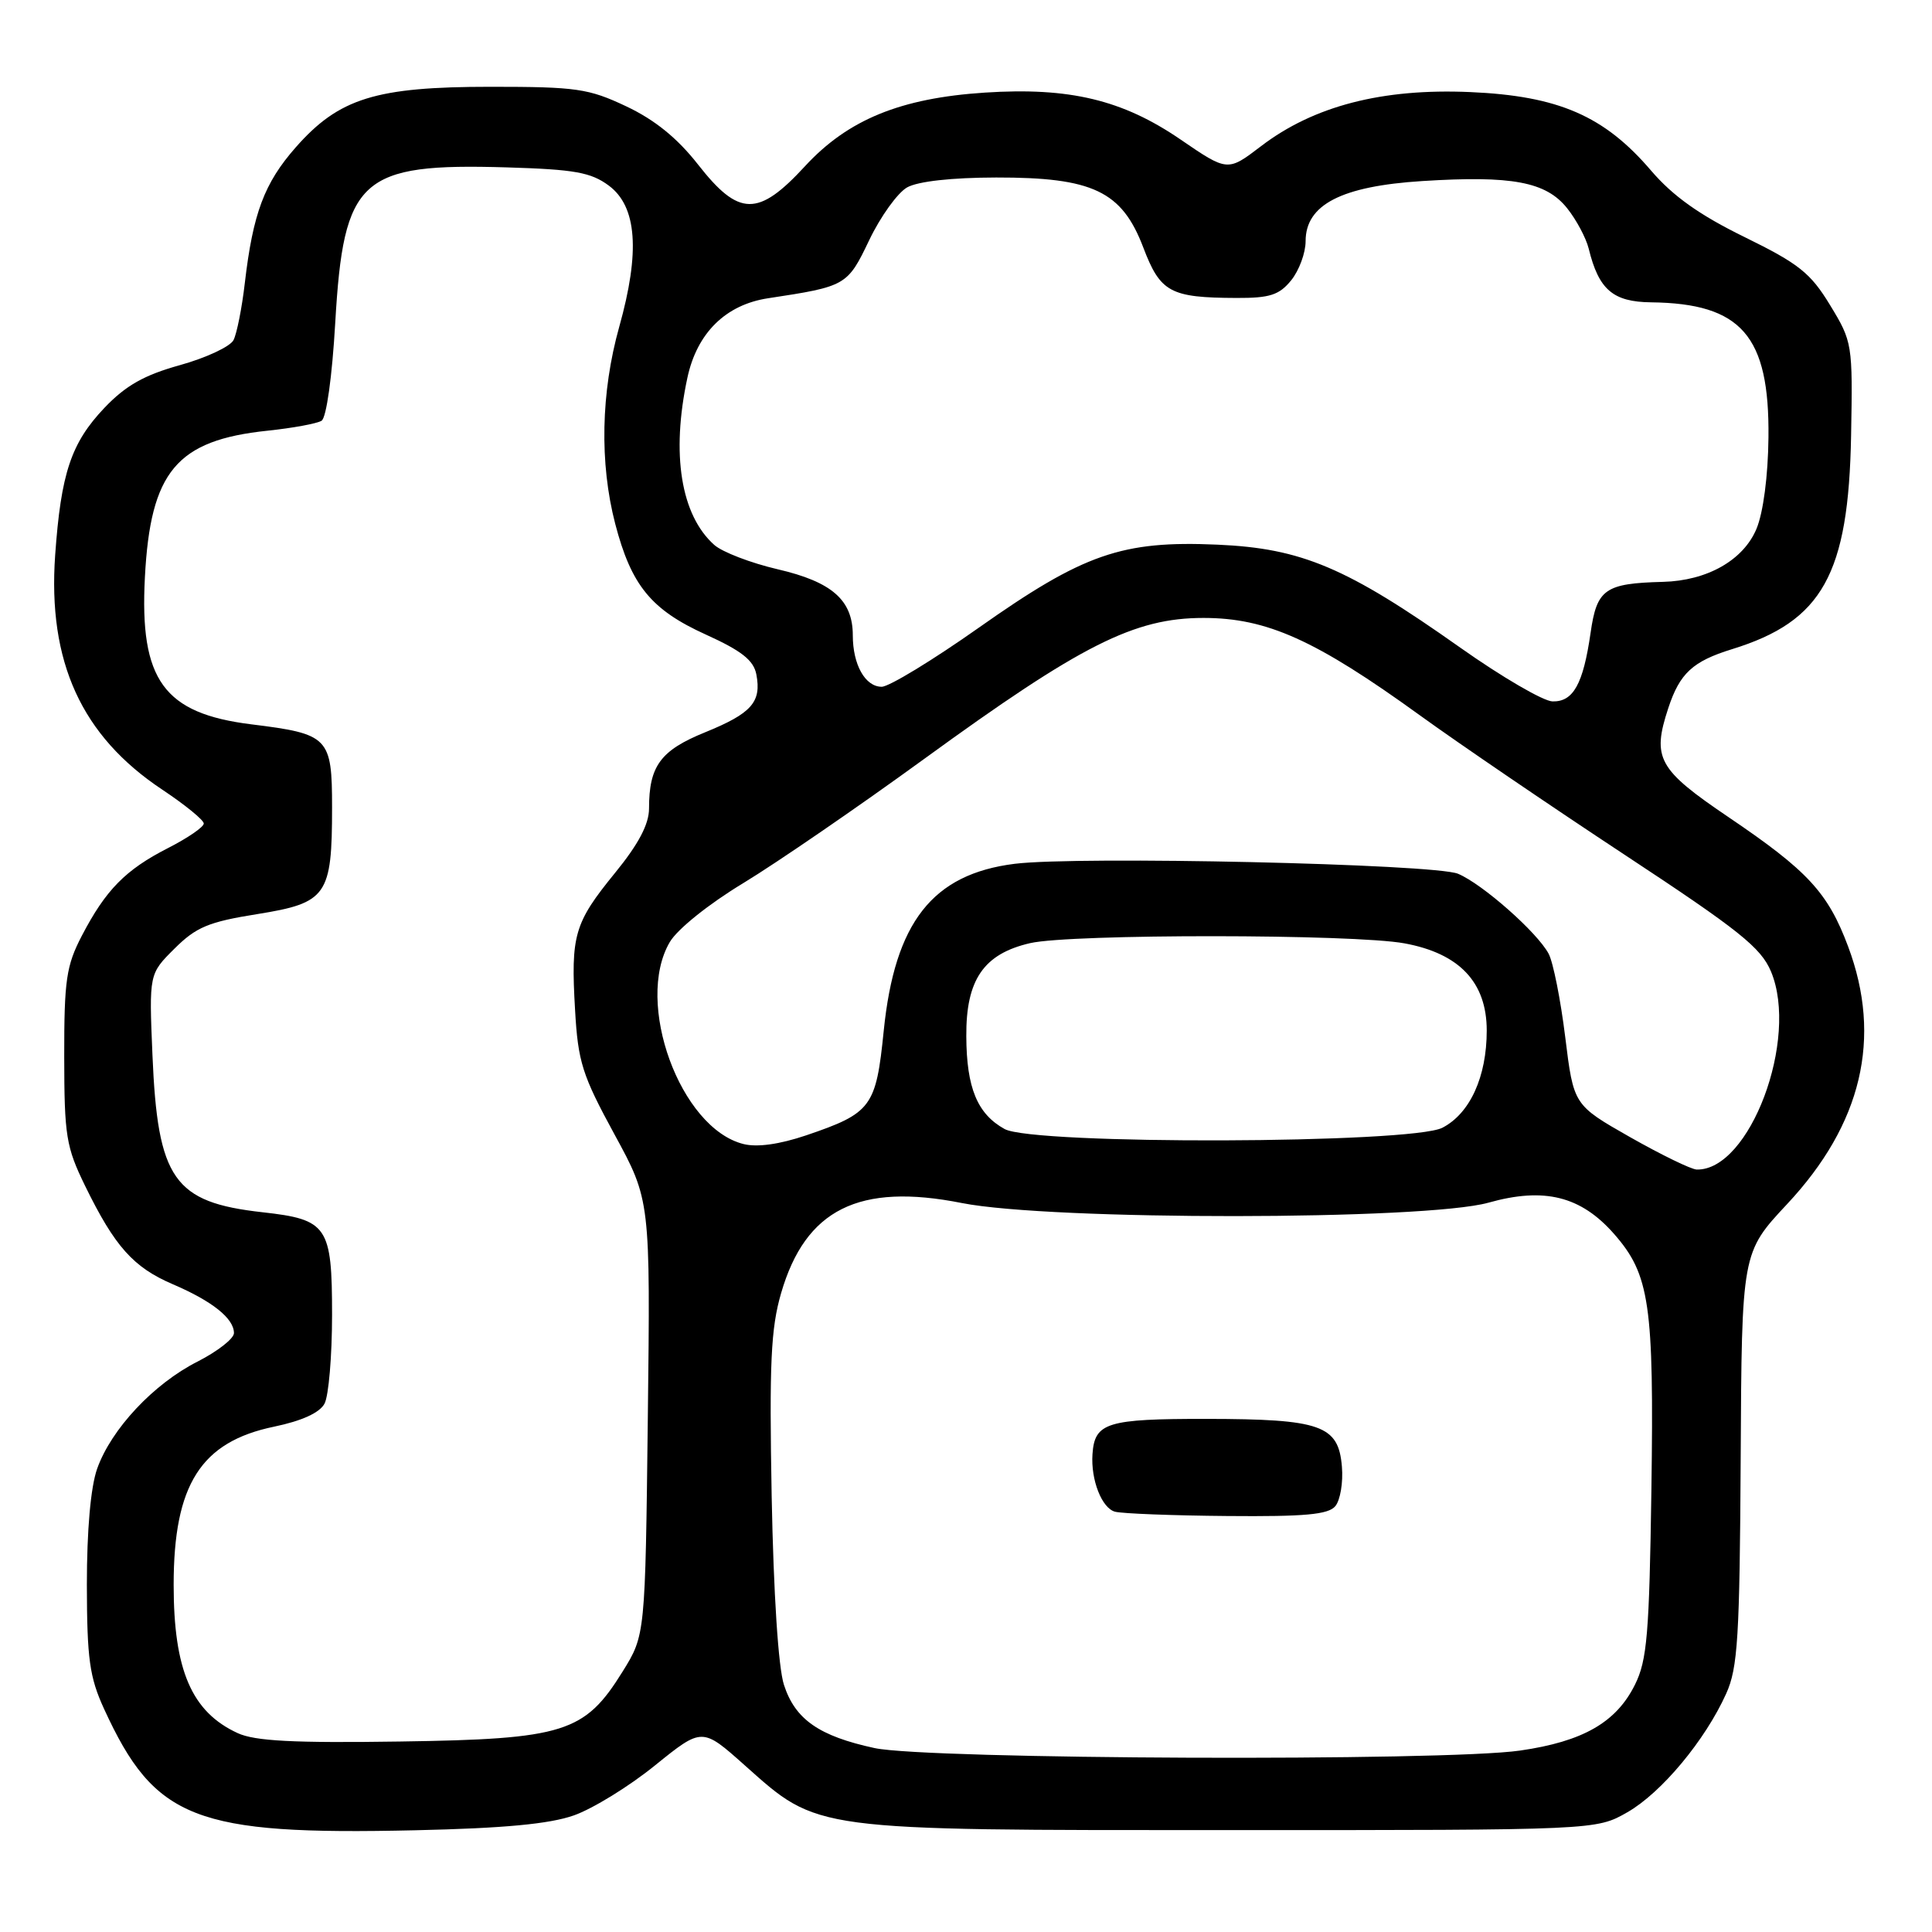 <?xml version="1.0" encoding="UTF-8" standalone="no"?>
<!DOCTYPE svg PUBLIC "-//W3C//DTD SVG 1.1//EN" "http://www.w3.org/Graphics/SVG/1.1/DTD/svg11.dtd" >
<svg xmlns="http://www.w3.org/2000/svg" xmlns:xlink="http://www.w3.org/1999/xlink" version="1.1" viewBox="0 0 256 256">
 <g >
 <path fill="currentColor"
d=" M 76.04 240.55 C 78.54 239.67 83.39 236.69 86.81 233.91 C 93.04 228.88 93.04 228.88 98.69 233.92 C 108.50 242.65 107.35 242.50 163.00 242.50 C 211.50 242.50 211.50 242.50 215.64 240.13 C 220.15 237.55 225.95 230.59 228.73 224.41 C 230.27 221.01 230.52 216.96 230.65 193.24 C 230.79 165.98 230.79 165.98 236.80 159.55 C 246.71 148.96 249.42 137.53 244.89 125.43 C 242.21 118.26 239.53 115.37 229.00 108.25 C 219.69 101.95 218.87 100.46 221.06 93.82 C 222.58 89.21 224.29 87.63 229.50 86.02 C 241.49 82.32 244.95 76.11 245.28 57.68 C 245.50 45.59 245.45 45.28 242.50 40.44 C 239.91 36.17 238.36 34.94 231.16 31.41 C 225.19 28.49 221.67 25.98 218.79 22.62 C 212.58 15.35 206.51 12.71 194.80 12.20 C 183.16 11.69 174.06 14.04 167.08 19.38 C 162.66 22.75 162.66 22.75 156.39 18.46 C 148.74 13.23 141.71 11.54 130.50 12.27 C 119.32 13.00 112.36 15.85 106.67 22.02 C 100.46 28.76 97.91 28.72 92.50 21.81 C 89.76 18.31 86.77 15.88 83.00 14.10 C 77.99 11.73 76.39 11.50 65.00 11.50 C 49.79 11.50 44.92 13.01 39.19 19.52 C 35.02 24.26 33.52 28.26 32.44 37.50 C 32.06 40.80 31.38 44.21 30.94 45.07 C 30.49 45.93 27.30 47.42 23.85 48.38 C 19.10 49.70 16.66 51.08 13.83 54.05 C 9.42 58.70 8.08 62.70 7.31 73.55 C 6.31 87.70 10.80 97.52 21.50 104.63 C 24.52 106.64 27.00 108.66 27.00 109.12 C 27.00 109.59 24.86 111.05 22.25 112.38 C 16.63 115.25 14.01 117.91 10.84 124.00 C 8.78 127.96 8.50 129.87 8.51 140.00 C 8.52 150.52 8.76 151.98 11.28 157.14 C 15.21 165.18 17.67 167.93 22.90 170.17 C 28.13 172.41 31.00 174.70 31.00 176.64 C 31.00 177.37 28.83 179.06 26.19 180.41 C 20.35 183.36 14.73 189.37 12.87 194.62 C 12.01 197.06 11.51 202.78 11.51 210.00 C 11.53 219.81 11.86 222.23 13.79 226.44 C 20.51 241.10 25.84 243.18 55.00 242.52 C 66.74 242.26 72.81 241.69 76.04 240.55 Z  M 115.89 231.63 C 108.53 230.04 105.37 227.84 103.88 223.26 C 103.13 220.97 102.50 211.19 102.25 198.25 C 101.93 180.65 102.14 176.03 103.50 171.35 C 106.73 160.23 113.82 156.70 127.46 159.41 C 139.24 161.74 188.84 161.71 197.23 159.36 C 204.62 157.28 209.47 158.49 213.87 163.50 C 218.60 168.89 219.17 172.80 218.82 197.36 C 218.54 216.51 218.25 220.00 216.64 223.23 C 214.16 228.23 209.75 230.76 201.41 231.96 C 191.41 233.41 122.92 233.14 115.89 231.63 Z  M 176.94 199.57 C 177.59 198.78 177.99 196.43 177.81 194.34 C 177.36 188.85 175.05 188.03 159.87 188.01 C 146.66 188.00 145.05 188.50 144.76 192.67 C 144.52 196.09 146.00 199.85 147.75 200.31 C 148.71 200.56 155.41 200.82 162.63 200.88 C 172.90 200.97 176.01 200.69 176.94 199.57 Z  M 31.50 229.65 C 25.40 226.85 23.01 221.32 23.01 210.00 C 23.01 196.72 26.61 191.05 36.32 189.04 C 39.98 188.28 42.36 187.20 43.00 185.99 C 43.55 184.97 44.00 179.67 44.00 174.22 C 44.00 162.47 43.40 161.59 34.79 160.63 C 23.02 159.32 20.89 156.27 20.20 139.78 C 19.75 129.05 19.75 129.05 23.12 125.70 C 25.99 122.84 27.64 122.15 34.11 121.12 C 43.32 119.64 44.00 118.67 44.00 106.99 C 44.00 97.69 43.57 97.25 33.32 95.98 C 21.69 94.54 18.48 90.11 19.20 76.49 C 19.93 62.47 23.40 58.33 35.45 57.07 C 38.78 56.72 42.00 56.13 42.61 55.75 C 43.25 55.35 44.01 49.91 44.42 42.78 C 45.53 23.58 47.72 21.60 67.18 22.18 C 76.16 22.45 78.31 22.84 80.68 24.60 C 84.40 27.37 84.84 33.37 82.05 43.31 C 79.62 51.99 79.43 61.37 81.52 69.41 C 83.65 77.58 86.28 80.80 93.54 84.09 C 98.26 86.23 99.86 87.49 100.22 89.36 C 100.92 93.03 99.60 94.52 93.44 97.03 C 87.52 99.43 86.00 101.49 86.00 107.13 C 86.00 109.21 84.61 111.85 81.49 115.67 C 76.08 122.31 75.62 123.89 76.20 133.83 C 76.59 140.72 77.15 142.47 81.41 150.29 C 86.18 159.04 86.18 159.04 85.84 187.85 C 85.50 216.66 85.50 216.66 82.50 221.49 C 77.47 229.59 74.78 230.44 53.00 230.76 C 38.91 230.97 33.78 230.70 31.50 229.65 Z  M 216.00 150.68 C 208.51 146.42 208.51 146.42 207.40 137.41 C 206.79 132.46 205.80 127.49 205.20 126.37 C 203.68 123.53 196.44 117.14 193.20 115.78 C 190.09 114.47 142.84 113.41 134.44 114.46 C 123.56 115.82 118.56 122.20 117.10 136.57 C 116.08 146.69 115.49 147.49 106.82 150.44 C 103.29 151.63 100.33 152.05 98.51 151.59 C 90.13 149.49 84.05 132.83 88.75 124.83 C 89.75 123.12 93.93 119.77 98.50 117.01 C 102.90 114.34 113.70 106.93 122.50 100.53 C 143.28 85.42 150.30 81.88 159.47 81.88 C 167.86 81.88 174.31 84.78 188.15 94.79 C 193.29 98.51 205.51 106.83 215.30 113.28 C 230.47 123.27 233.33 125.56 234.67 128.74 C 238.40 137.69 231.85 155.14 224.82 154.97 C 224.09 154.95 220.13 153.02 216.00 150.68 Z  M 133.11 149.60 C 129.50 147.60 128.07 144.15 128.04 137.31 C 127.99 129.82 130.34 126.39 136.50 124.97 C 141.88 123.73 179.36 123.75 186.11 125.00 C 193.39 126.34 197.00 130.17 197.00 136.55 C 197.00 142.68 194.78 147.54 191.13 149.43 C 187.02 151.56 136.90 151.71 133.11 149.60 Z  M 193.50 85.82 C 178.46 75.19 172.49 72.66 161.32 72.17 C 148.66 71.61 143.58 73.38 129.70 83.17 C 123.59 87.48 117.80 91.00 116.83 91.00 C 114.64 91.00 113.00 88.07 113.00 84.18 C 113.00 79.52 110.25 77.10 103.04 75.43 C 99.48 74.60 95.71 73.15 94.65 72.21 C 90.22 68.27 88.91 60.17 91.08 50.07 C 92.35 44.12 96.16 40.37 101.78 39.52 C 112.12 37.95 112.29 37.86 115.18 31.81 C 116.68 28.68 118.94 25.54 120.20 24.83 C 121.63 24.03 126.11 23.53 132.00 23.52 C 144.80 23.50 148.65 25.33 151.49 32.79 C 153.75 38.74 155.06 39.45 163.84 39.48 C 168.26 39.50 169.51 39.09 171.09 37.14 C 172.14 35.84 173.00 33.51 173.00 31.96 C 173.00 27.12 177.74 24.67 188.46 23.99 C 200.35 23.24 204.86 24.08 207.66 27.60 C 208.88 29.13 210.16 31.53 210.51 32.94 C 211.84 38.38 213.72 40.00 218.77 40.06 C 230.75 40.20 234.48 44.49 234.33 57.96 C 234.28 63.07 233.64 67.93 232.74 70.08 C 231.00 74.23 226.21 76.95 220.35 77.10 C 212.66 77.30 211.59 78.05 210.76 83.86 C 209.78 90.65 208.47 93.01 205.71 92.94 C 204.50 92.91 199.00 89.71 193.50 85.82 Z "/>
</g>
</svg>